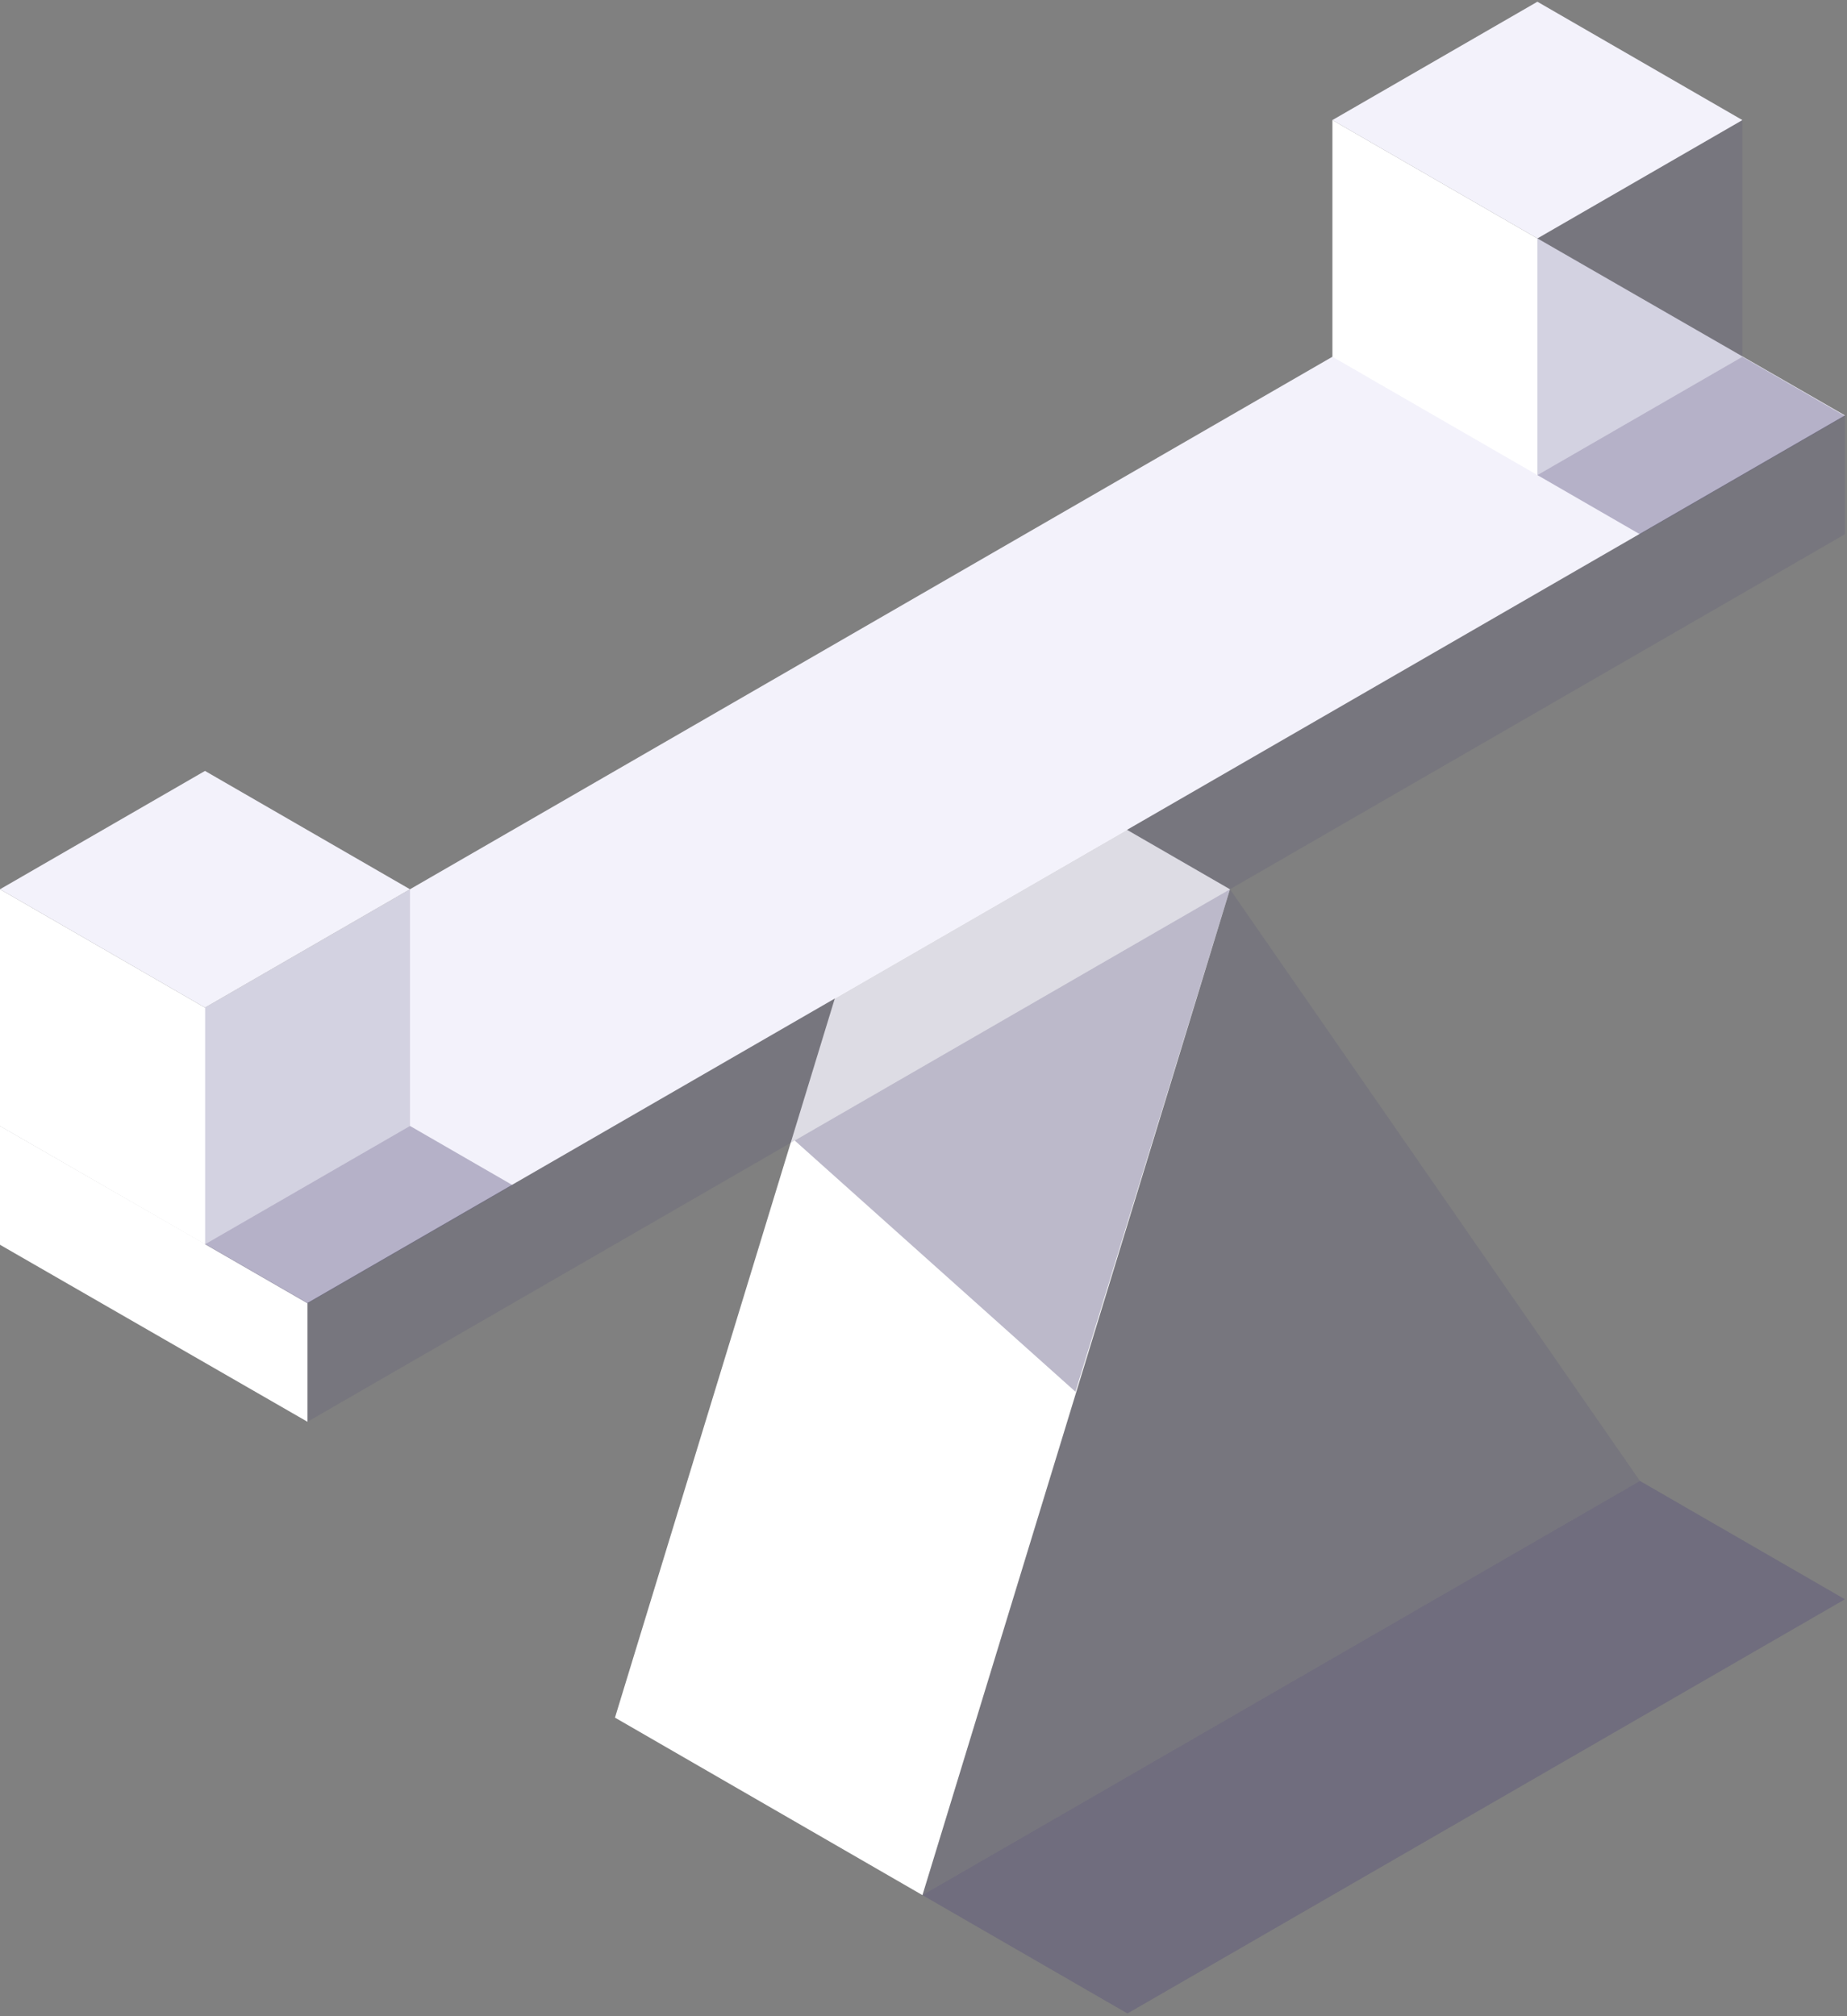 <?xml version="1.0" encoding="UTF-8"?>
<svg width="338px" height="369px" viewBox="0 0 338 369" version="1.1" xmlns="http://www.w3.org/2000/svg" xmlns:xlink="http://www.w3.org/1999/xlink">
    <rect x="0" y="0" width="338" height="369" fill="#808080" stroke="none"/>
    <title>Group 16</title>
    <g id="🟢-Updated-Pages" stroke="none" stroke-width="1" fill="none" fill-rule="evenodd">
        <g id="What-is-eCommerce?" transform="translate(-120, -15222)">
            <g id="More_Compare-eCommerces" transform="translate(120, 15062)">
                <g id="Group-16" transform="translate(0, 160.318)">
                    <polygon id="Fill-1" fill-opacity="0.2" fill="#58517B" points="168.809 346.522 300.106 270.719 225.079 162.431"></polygon>
                    <polygon id="Fill-2" fill="#FFFFFF" points="225.079 162.431 168.81 129.943 112.54 314.036 168.808 346.521"></polygon>
                    <polygon id="Fill-3" fill-opacity="0.4" fill="#58517B" points="168.809 346.521 206.323 368.179 337.619 292.377 300.106 270.72"></polygon>
                    <polygon id="Fill-4" fill-opacity="0.2" fill="#58517B" points="56.269 238.141 56.269 259.891 337.62 97.455 337.62 75.707"></polygon>
                    <polygon id="Fill-5" fill="#F3F2FB" points="0 205.746 56.269 238.14 337.62 75.707 281.348 43.313"></polygon>
                    <polygon id="Fill-6" fill="#FFFFFF" points="0 227.497 56.269 259.892 56.269 238.141 0 205.747"></polygon>
                    <polyline id="Fill-7" fill-opacity="0.4" fill="#58517B" points="196.814 254.399 225.079 162.43 145.429 208.415"></polyline>
                    <polygon id="Fill-8" fill-opacity="0.2" fill="#58517B" points="75.026 162.432 37.514 184.091 37.514 227.403 75.026 205.748"></polygon>
                    <polygon id="Fill-9" fill="#FFFFFF" points="0 205.746 37.514 227.403 37.514 184.09 0 162.432"></polygon>
                    <polygon id="Fill-10" fill="#F3F2FB" points="0 162.432 37.514 184.091 75.026 162.432 37.513 140.773"></polygon>
                    <polygon id="Fill-11" fill-opacity="0.4" fill="#58517B" points="75.026 205.748 93.784 216.574 56.27 238.234 37.514 227.403"></polygon>
                    <polygon id="Fill-12" fill-opacity="0.2" fill="#58517B" points="318.856 21.658 281.344 43.318 281.344 86.631 318.856 64.975"></polygon>
                    <polygon id="Fill-13" fill="#FFFFFF" points="281.344 43.318 243.828 21.658 243.828 64.974 281.344 86.631"></polygon>
                    <polygon id="Fill-14" fill="#F3F2FB" points="281.341 0 243.828 21.659 281.344 43.318 318.856 21.659 281.345 0"></polygon>
                    <polygon id="Fill-15" fill-opacity="0.4" fill="#58517B" points="281.344 86.63 300.098 97.46 337.612 75.802 318.856 64.975"></polygon>
                </g>
            </g>
        </g>
    </g>
</svg>